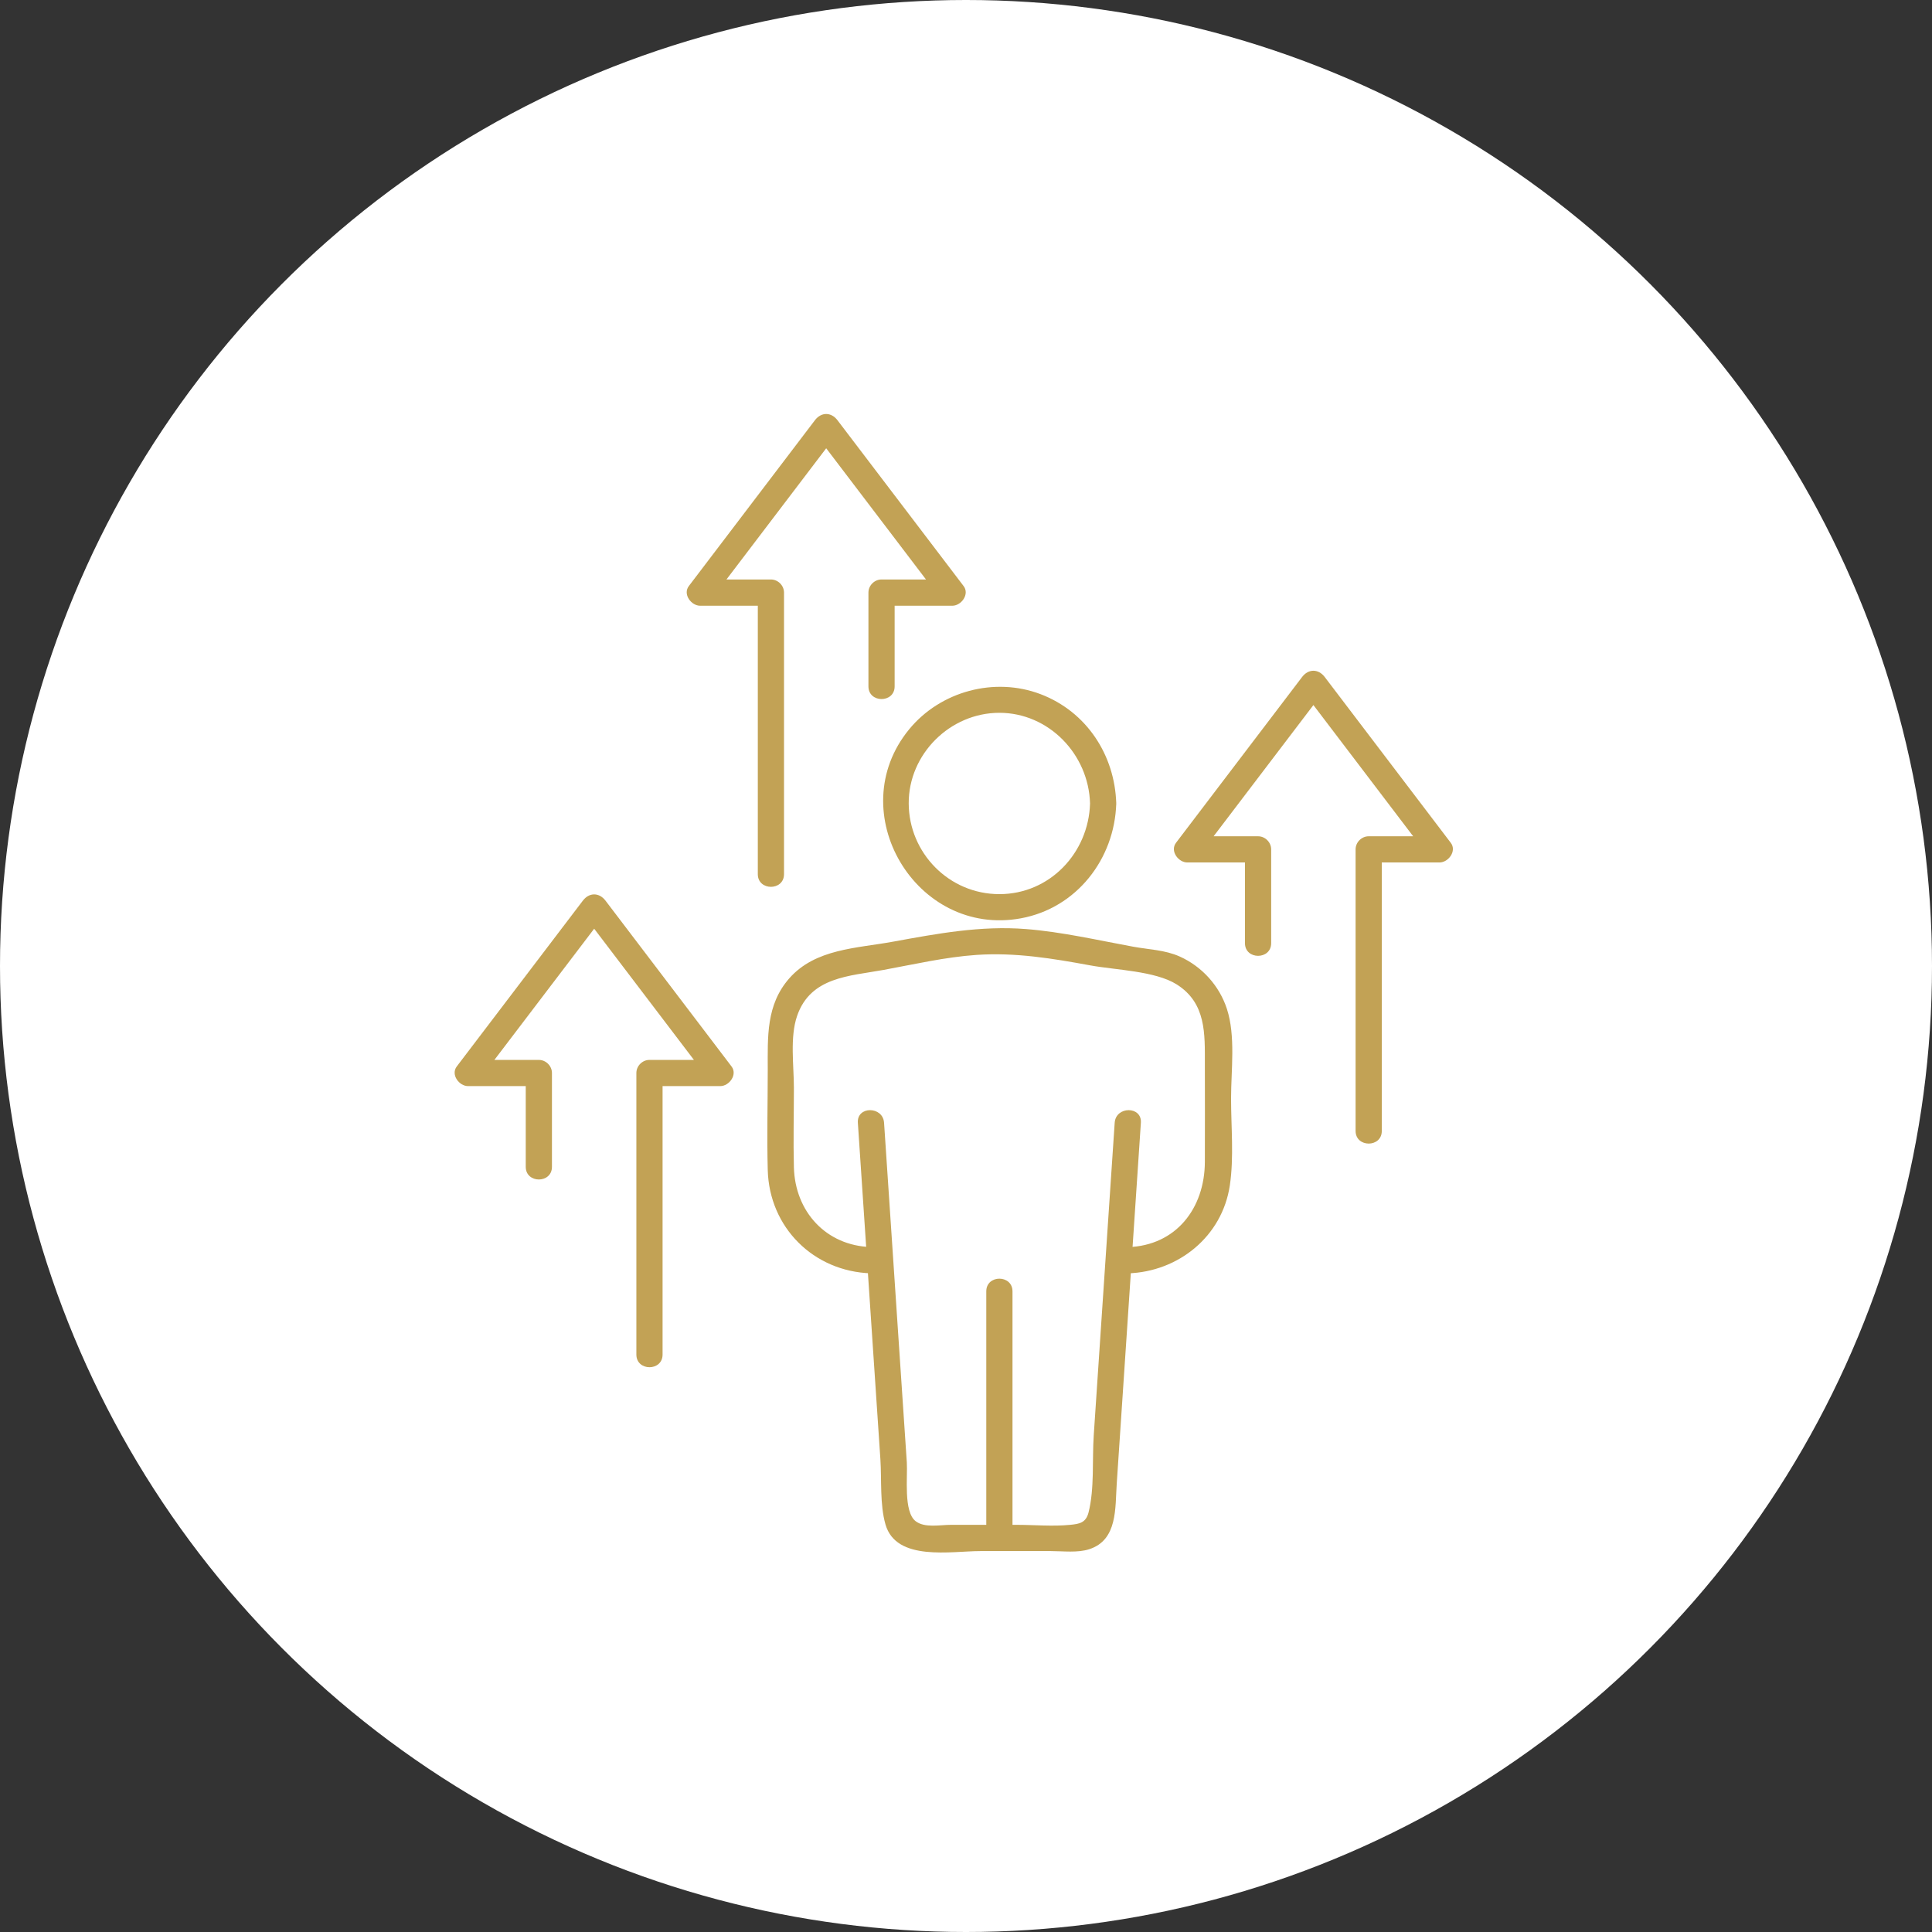 <svg width="112" height="112" viewBox="0 0 112 112" fill="none" xmlns="http://www.w3.org/2000/svg">
<rect x="0" y="0" width="112" height="112" fill="#333333" stroke="none"/>
<circle cx="56" cy="56" r="56" fill="white"/>
<path d="M49.731 65.087C49.991 68.968 50.25 72.852 50.51 76.733C50.685 79.353 50.862 81.973 51.037 84.594C51.115 85.781 50.999 87.214 51.333 88.376C51.956 90.536 55.151 89.918 56.822 89.918H60.933C61.632 89.918 62.468 90.029 63.144 89.809C64.804 89.275 64.642 87.401 64.739 85.999L65.217 78.854C65.523 74.264 65.832 69.677 66.138 65.087C66.204 64.112 64.685 64.115 64.62 65.087C64.387 68.55 64.156 72.014 63.923 75.477C63.751 78.059 63.576 80.642 63.404 83.224C63.311 84.624 63.452 86.308 63.105 87.675C62.951 88.282 62.576 88.343 62.04 88.396C61.025 88.498 59.943 88.396 58.923 88.396H55.133C54.49 88.396 53.607 88.591 53.08 88.184C52.366 87.632 52.624 85.604 52.569 84.773L52.088 77.611C51.809 73.436 51.528 69.262 51.25 65.087C51.184 64.117 49.665 64.11 49.731 65.087Z" fill="#C2A255"/>
<path d="M50.489 72.294C47.874 72.211 46.089 70.228 46.023 67.669C45.983 66.135 46.023 64.595 46.023 63.061C46.023 61.778 45.78 60.124 46.213 58.881C46.998 56.626 49.246 56.588 51.216 56.228C52.998 55.902 54.801 55.481 56.613 55.357C58.864 55.205 61.014 55.562 63.209 55.965C64.654 56.231 66.966 56.284 68.209 57.064C69.933 58.147 69.847 59.935 69.847 61.692C69.847 63.583 69.857 65.474 69.847 67.365C69.834 70.028 68.196 72.208 65.381 72.299C64.406 72.33 64.401 73.851 65.381 73.818C68.315 73.725 70.854 71.677 71.295 68.717C71.538 67.082 71.366 65.327 71.366 63.681C71.366 62.036 71.639 60.064 71.123 58.481C70.685 57.14 69.677 56.028 68.391 55.451C67.533 55.066 66.603 55.048 65.692 54.881C63.636 54.504 61.563 54.023 59.477 53.858C56.851 53.651 54.332 54.122 51.77 54.59C49.661 54.977 47.269 54.993 45.752 56.719C44.403 58.259 44.507 60.117 44.507 62.013C44.507 63.909 44.456 65.892 44.507 67.826C44.596 71.163 47.168 73.71 50.492 73.816C51.469 73.846 51.469 72.327 50.492 72.297L50.489 72.294Z" fill="#C2A255"/>
<path d="M63.191 46.578C63.107 49.441 60.859 51.834 57.935 51.834C55.011 51.834 52.692 49.444 52.679 46.578C52.666 43.712 55.082 41.322 57.935 41.322C60.788 41.322 63.11 43.714 63.191 46.578C63.219 47.552 64.738 47.557 64.71 46.578C64.629 43.767 62.986 41.254 60.322 40.241C57.659 39.228 54.52 40.066 52.705 42.279C48.77 47.071 53.105 54.352 59.181 53.236C62.411 52.644 64.616 49.798 64.71 46.578C64.738 45.6 63.219 45.6 63.191 46.578Z" fill="#C2A255"/>
<path d="M58.695 89.156V74.86C58.695 73.883 57.176 73.88 57.176 74.86V89.156C57.176 90.133 58.695 90.136 58.695 89.156Z" fill="#C2A255"/>
<path d="M51.863 39.793V34.355L51.103 35.115H55.205C55.729 35.115 56.222 34.446 55.86 33.973C53.425 30.77 50.989 27.565 48.551 24.363C48.184 23.879 47.607 23.879 47.24 24.363C44.804 27.565 42.369 30.77 39.933 33.973C39.571 34.449 40.068 35.115 40.589 35.115H44.691L43.931 34.355V50.677C43.931 51.654 45.45 51.657 45.45 50.677V34.353C45.45 33.943 45.103 33.593 44.691 33.593H40.589L41.245 34.735C43.68 31.532 46.116 28.327 48.551 25.125H47.24C49.675 28.327 52.111 31.532 54.549 34.735L55.205 33.593H51.103C50.693 33.593 50.344 33.94 50.344 34.353V39.791C50.344 40.768 51.863 40.771 51.863 39.791V39.793Z" fill="#C2A255"/>
<path d="M80.104 65.561V49.239L79.344 49.998H83.446C83.97 49.998 84.464 49.33 84.102 48.857C81.666 45.654 79.231 42.449 76.795 39.246C76.428 38.763 75.851 38.763 75.484 39.246C73.048 42.449 70.613 45.654 68.175 48.857C67.813 49.333 68.309 49.998 68.83 49.998H72.932L72.172 49.239V54.677C72.172 55.654 73.691 55.657 73.691 54.677V49.239C73.691 48.829 73.344 48.48 72.932 48.48H68.83L69.486 49.621C71.922 46.419 74.357 43.214 76.795 40.011H75.484C77.919 43.214 80.355 46.419 82.79 49.621L83.446 48.48H79.344C78.934 48.48 78.585 48.826 78.585 49.239V65.561C78.585 66.538 80.104 66.541 80.104 65.561Z" fill="#C2A255"/>
<path d="M38.41 78.526V62.204L37.65 62.963H41.752C42.276 62.963 42.769 62.295 42.407 61.822C39.972 58.619 37.536 55.414 35.101 52.211C34.734 51.728 34.156 51.728 33.789 52.211C31.354 55.414 28.918 58.619 26.48 61.822C26.118 62.298 26.614 62.963 27.136 62.963H31.237L30.478 62.204V67.642C30.478 68.619 31.997 68.622 31.997 67.642V62.204C31.997 61.794 31.65 61.444 31.237 61.444H27.136L27.792 62.586C30.227 59.384 32.663 56.178 35.101 52.976H33.789C36.225 56.178 38.66 59.384 41.096 62.586L41.752 61.444H37.65C37.24 61.444 36.891 61.791 36.891 62.204V78.526C36.891 79.503 38.41 79.505 38.41 78.526Z" fill="#C2A255"/>
</svg>
